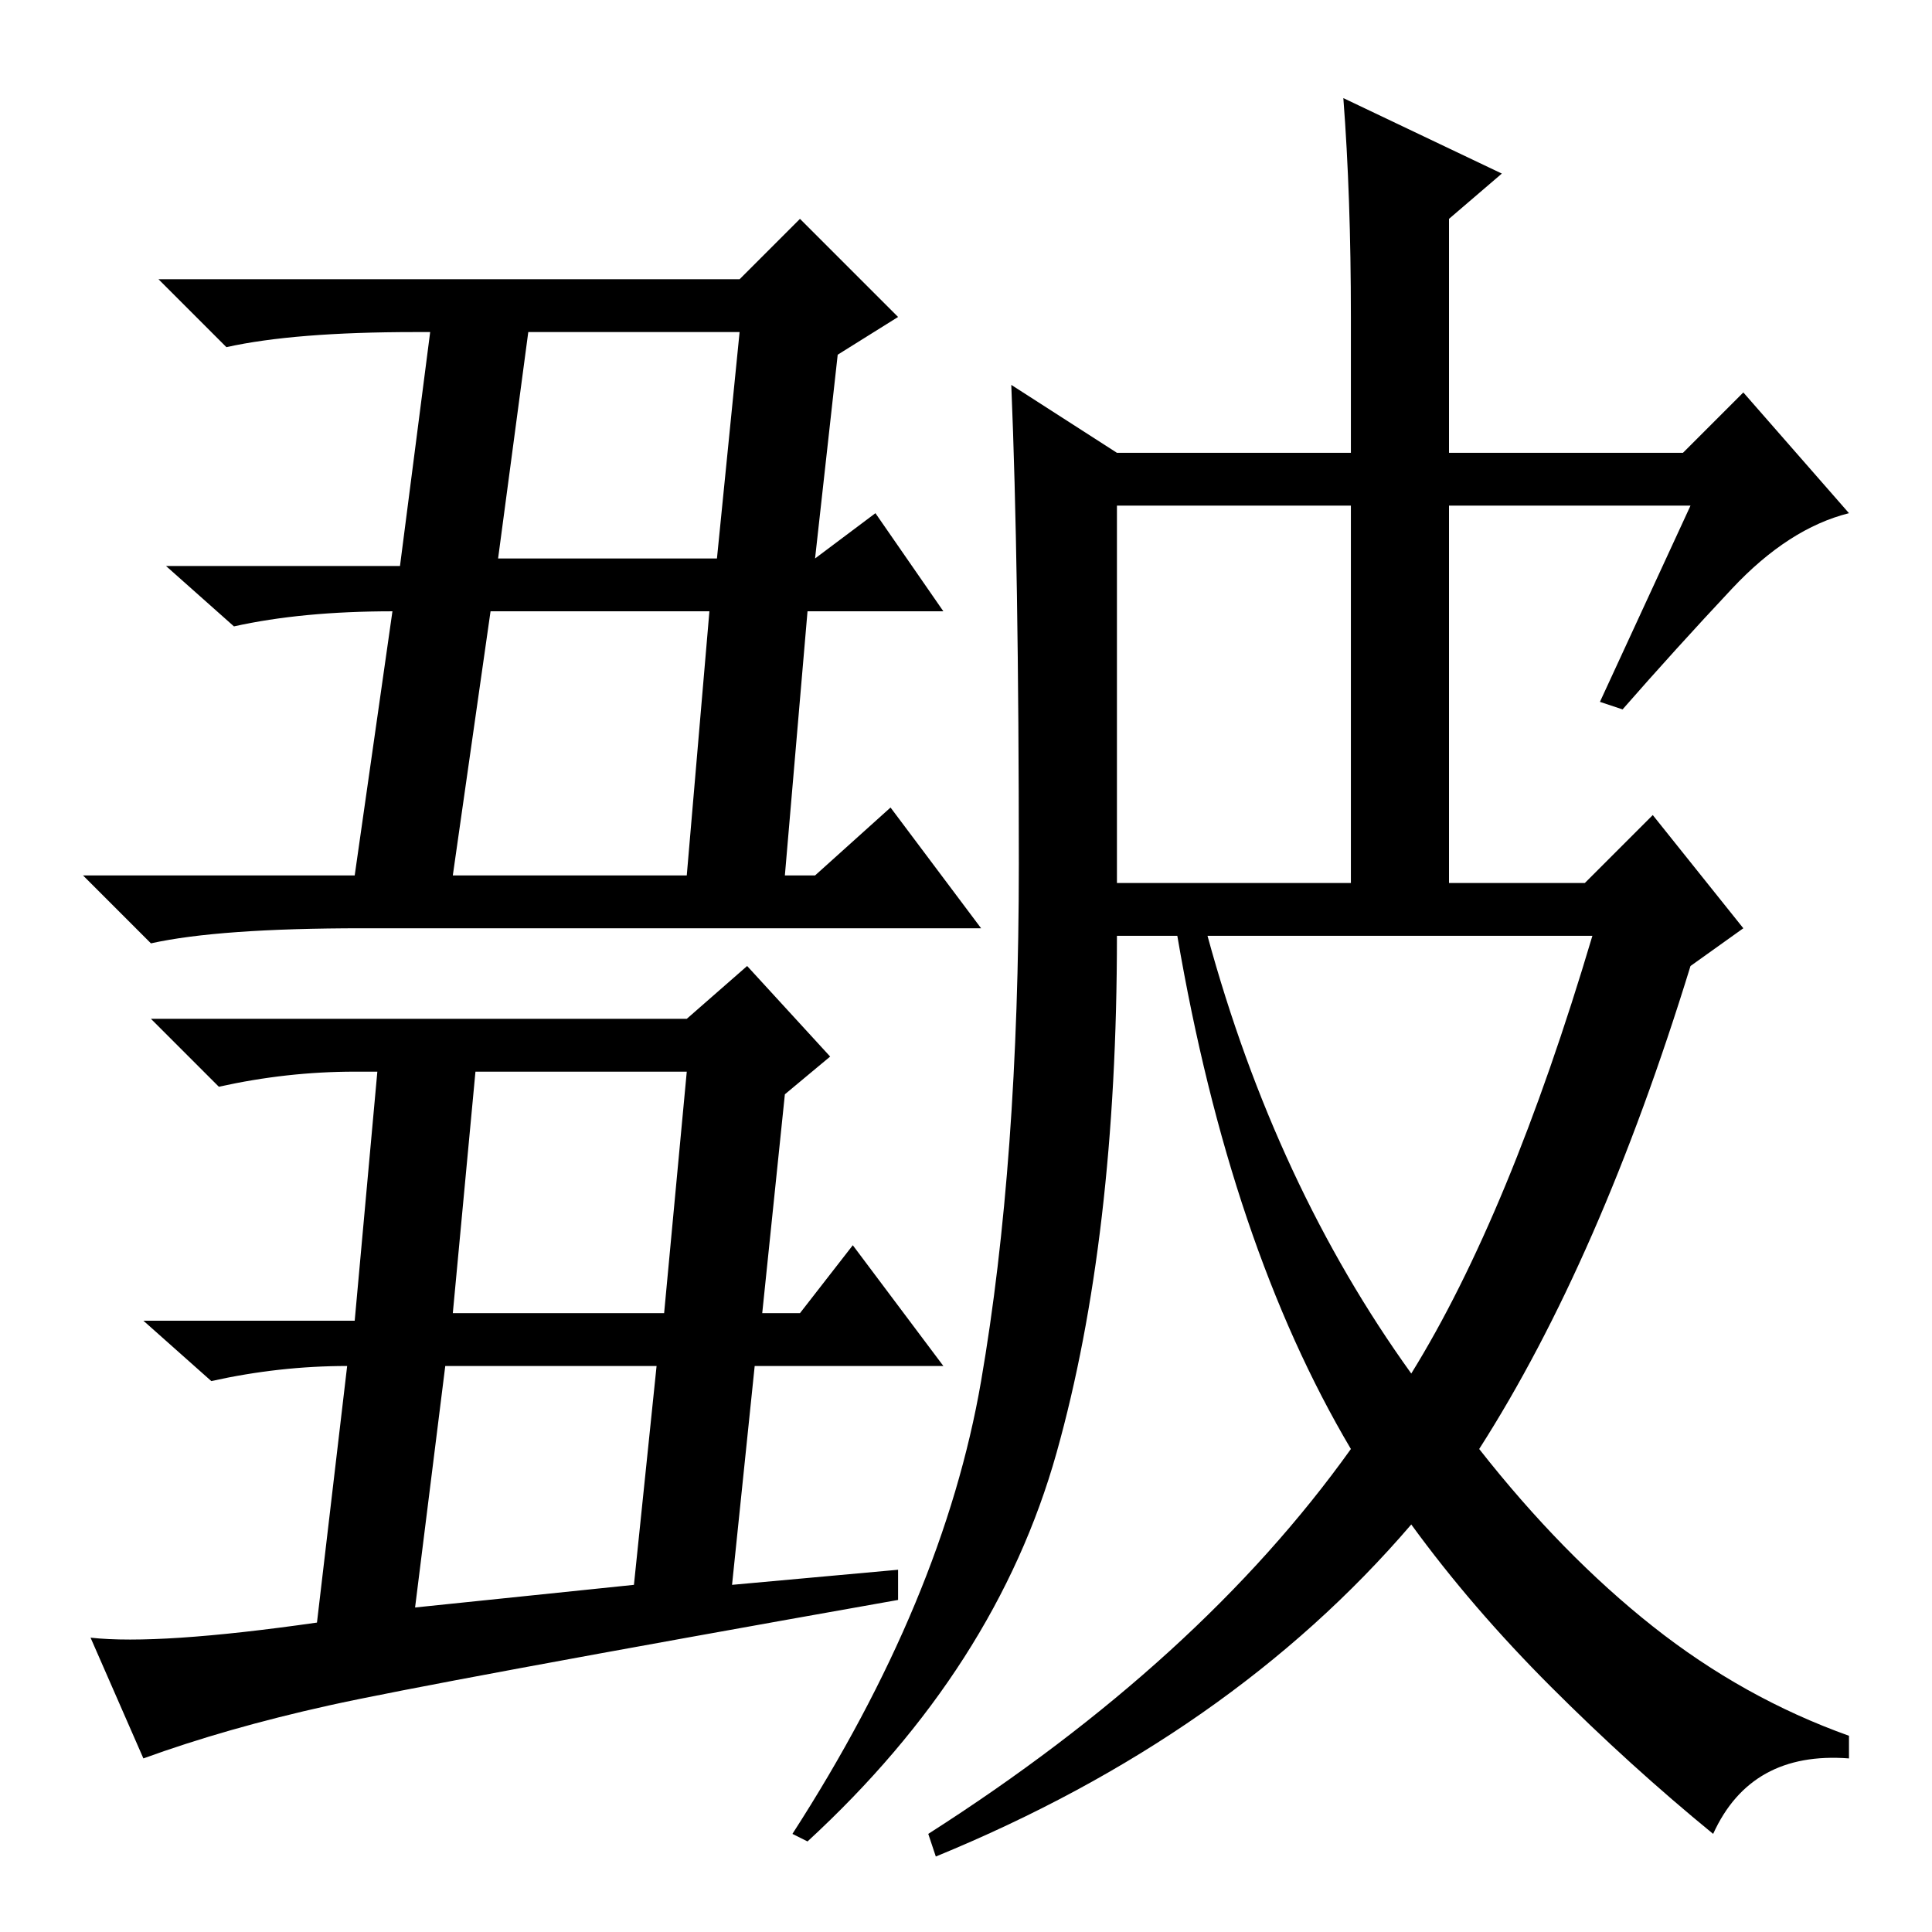 <?xml version="1.0" standalone="no"?>
<!DOCTYPE svg PUBLIC "-//W3C//DTD SVG 1.1//EN" "http://www.w3.org/Graphics/SVG/1.1/DTD/svg11.dtd" >
<svg xmlns="http://www.w3.org/2000/svg" xmlns:xlink="http://www.w3.org/1999/xlink" version="1.1" viewBox="0 -36 256 256">
  <g transform="matrix(1 0 0 -1 0 220)">
   <path fill="currentColor"
d="M43.5 30q-13.5 -3 -24.5 -7l-7 16q9 -1 30 2l4 34q-9 0 -18 -2l-9 8h28l3 33h-3q-9 0 -18 -2l-9 9h71l8 7l11 -12l-6 -5l-3 -29h5l7 9l12 -16h-25l-3 -29l22 2v-4q-62 -11 -75.5 -14zM91 114h-28l-3 -32h28zM84 46l3 29h-28l-4 -32zM66 182h29l3 30h-28zM60 140h31l3 35
h-29zM53 181l4 31h-2q-16 0 -25 -2l-9 9h77l8 8l13 -13l-8 -5l-3 -27l8 6l9 -13h-18l-3 -35h4l10 9l12 -16h-82q-19 0 -28 -2l-9 9h36l5 35q-12 0 -21 -2l-9 8h31zM187 74q13 21 24 58h-51q9 -33 27 -58zM229.5 178q-7.5 -8 -14.5 -16l-3 1l12 26h-32v-50h18l9 9l12 -15
l-7 -5q-12 -39 -28 -64q11 -14 23 -23.5t26 -14.5v-3q-13 1 -18 -10q-11 9 -21.5 19.5t-18.5 21.5q-24 -28 -63 -44l-1 3q36 23 56 51q-16 27 -23 68h-8q0 -40 -8 -68.5t-33 -51.5l-2 1q20 31 25 60t5 68.5t-1 63.5l14 -9h31v18q0 16 -1 29l21 -10l-7 -6v-31h31l8 8l14 -16
q-8 -2 -15.5 -10zM148 139h31v50h-31v-50z" />
  </g>

</svg>
